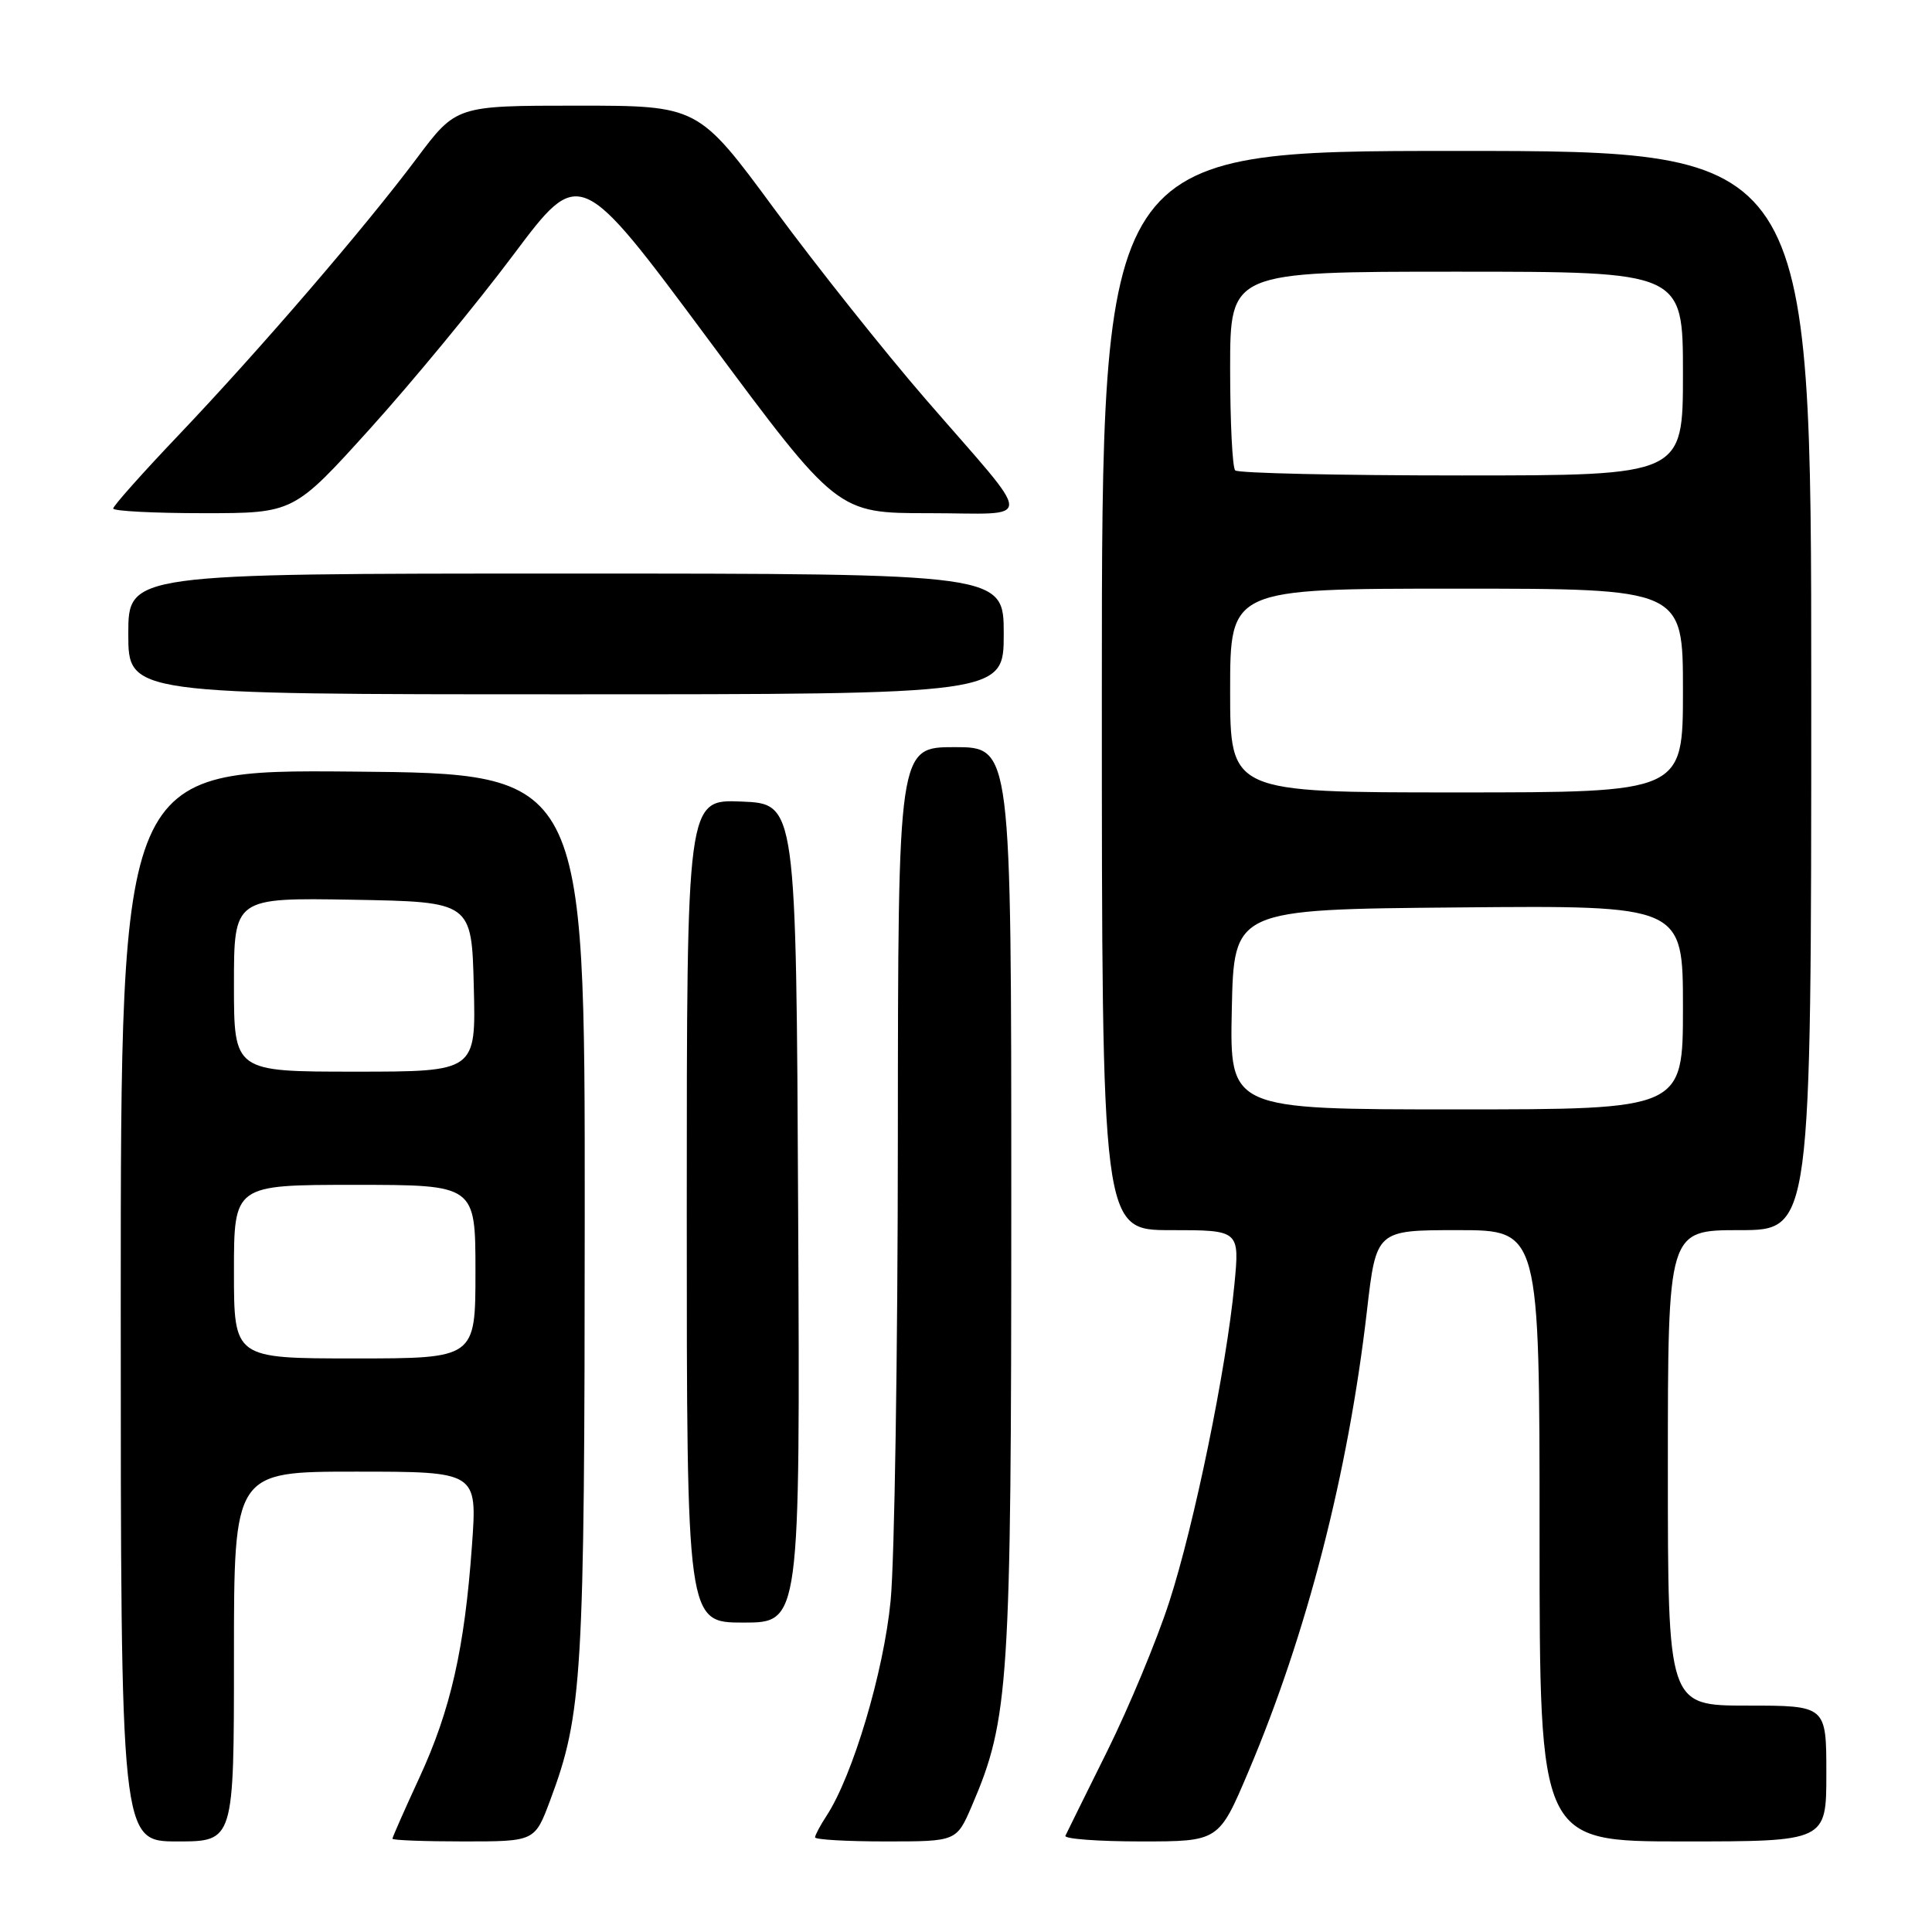 <?xml version="1.0" encoding="UTF-8" standalone="no"?>
<!DOCTYPE svg PUBLIC "-//W3C//DTD SVG 1.1//EN" "http://www.w3.org/Graphics/SVG/1.1/DTD/svg11.dtd" >
<svg xmlns="http://www.w3.org/2000/svg" xmlns:xlink="http://www.w3.org/1999/xlink" version="1.1" viewBox="0 0 256 256">
 <g >
 <path fill="currentColor"
d=" M 31.00 219.50 C 31.00 195.00 31.00 195.00 47.12 195.00 C 63.24 195.00 63.24 195.00 62.54 204.75 C 61.57 218.39 59.72 226.58 55.57 235.55 C 53.61 239.80 52.00 243.44 52.00 243.64 C 52.00 243.84 56.24 244.00 61.43 244.00 C 70.86 244.00 70.86 244.00 72.89 238.58 C 77.18 227.10 77.46 222.35 77.48 161.00 C 77.50 102.50 77.50 102.50 46.75 102.24 C 16.00 101.97 16.00 101.97 16.00 172.99 C 16.00 244.00 16.00 244.00 23.50 244.00 C 31.00 244.00 31.00 244.00 31.00 219.50 Z  M 128.79 239.25 C 133.71 227.79 134.00 223.25 134.00 159.04 C 134.00 99.00 134.00 99.00 126.50 99.00 C 119.00 99.00 119.00 99.00 118.97 150.75 C 118.96 179.21 118.53 206.83 118.01 212.12 C 117.10 221.54 112.99 235.32 109.51 240.62 C 108.68 241.89 108.00 243.17 108.00 243.46 C 108.00 243.76 112.22 244.00 117.38 244.00 C 126.75 244.00 126.75 244.00 128.79 239.25 Z  M 165.42 234.75 C 173.16 216.50 178.64 195.21 181.12 173.75 C 182.36 163.00 182.36 163.00 193.18 163.00 C 204.00 163.00 204.00 163.00 204.00 203.50 C 204.00 244.00 204.00 244.00 223.00 244.00 C 242.00 244.00 242.00 244.00 242.00 235.00 C 242.00 226.00 242.00 226.00 231.50 226.00 C 221.00 226.00 221.00 226.00 221.00 194.50 C 221.00 163.00 221.00 163.00 230.50 163.00 C 240.00 163.00 240.00 163.00 240.00 91.50 C 240.00 20.00 240.00 20.00 193.00 20.00 C 146.00 20.00 146.00 20.00 146.00 91.50 C 146.00 163.00 146.00 163.00 155.13 163.00 C 164.26 163.00 164.26 163.00 163.56 170.25 C 162.49 181.39 158.24 202.08 154.92 212.30 C 153.28 217.36 149.59 226.22 146.73 232.00 C 143.86 237.78 141.36 242.84 141.17 243.25 C 140.99 243.66 145.48 244.00 151.17 244.00 C 161.50 244.00 161.50 244.00 165.42 234.75 Z  M 105.76 160.75 C 105.50 106.50 105.50 106.50 98.25 106.21 C 91.00 105.91 91.00 105.91 91.00 160.46 C 91.00 215.00 91.00 215.00 98.51 215.00 C 106.02 215.00 106.02 215.00 105.76 160.75 Z  M 133.00 84.00 C 133.00 76.00 133.00 76.00 75.00 76.00 C 17.00 76.00 17.00 76.00 17.00 84.00 C 17.00 92.00 17.00 92.00 75.00 92.00 C 133.00 92.00 133.00 92.00 133.00 84.00 Z  M 49.08 56.75 C 54.67 50.56 63.19 40.22 68.03 33.76 C 76.82 22.03 76.82 22.03 93.88 45.01 C 110.94 68.00 110.94 68.00 123.09 68.00 C 137.30 68.00 137.35 69.86 122.64 52.88 C 117.22 46.62 108.22 35.31 102.65 27.75 C 92.52 14.00 92.52 14.00 76.48 14.00 C 60.45 14.00 60.45 14.00 55.22 20.98 C 48.35 30.16 34.41 46.36 23.64 57.68 C 18.89 62.67 15.00 67.04 15.00 67.38 C 15.00 67.72 20.38 68.00 26.96 68.00 C 38.92 68.00 38.92 68.00 49.08 56.75 Z  M 31.00 168.50 C 31.00 157.00 31.00 157.00 47.00 157.00 C 63.00 157.00 63.00 157.00 63.00 168.50 C 63.00 180.00 63.00 180.00 47.00 180.00 C 31.00 180.00 31.00 180.00 31.00 168.50 Z  M 31.00 130.47 C 31.00 118.95 31.00 118.95 46.75 119.22 C 62.50 119.50 62.50 119.50 62.78 130.75 C 63.07 142.00 63.07 142.00 47.03 142.00 C 31.00 142.00 31.00 142.00 31.00 130.47 Z  M 163.22 133.75 C 163.50 120.50 163.50 120.50 193.25 120.24 C 223.00 119.97 223.00 119.97 223.00 133.49 C 223.00 147.00 223.00 147.00 192.97 147.00 C 162.94 147.00 162.94 147.00 163.22 133.75 Z  M 163.00 91.50 C 163.00 78.00 163.00 78.00 193.00 78.00 C 223.00 78.00 223.00 78.00 223.00 91.50 C 223.00 105.00 223.00 105.00 193.00 105.00 C 163.00 105.00 163.00 105.00 163.00 91.50 Z  M 163.67 62.33 C 163.30 61.97 163.00 55.89 163.00 48.83 C 163.00 36.00 163.00 36.00 193.00 36.00 C 223.00 36.00 223.00 36.00 223.00 49.50 C 223.00 63.00 223.00 63.00 193.67 63.00 C 177.53 63.00 164.03 62.70 163.67 62.33 Z "/>
</g>
</svg>